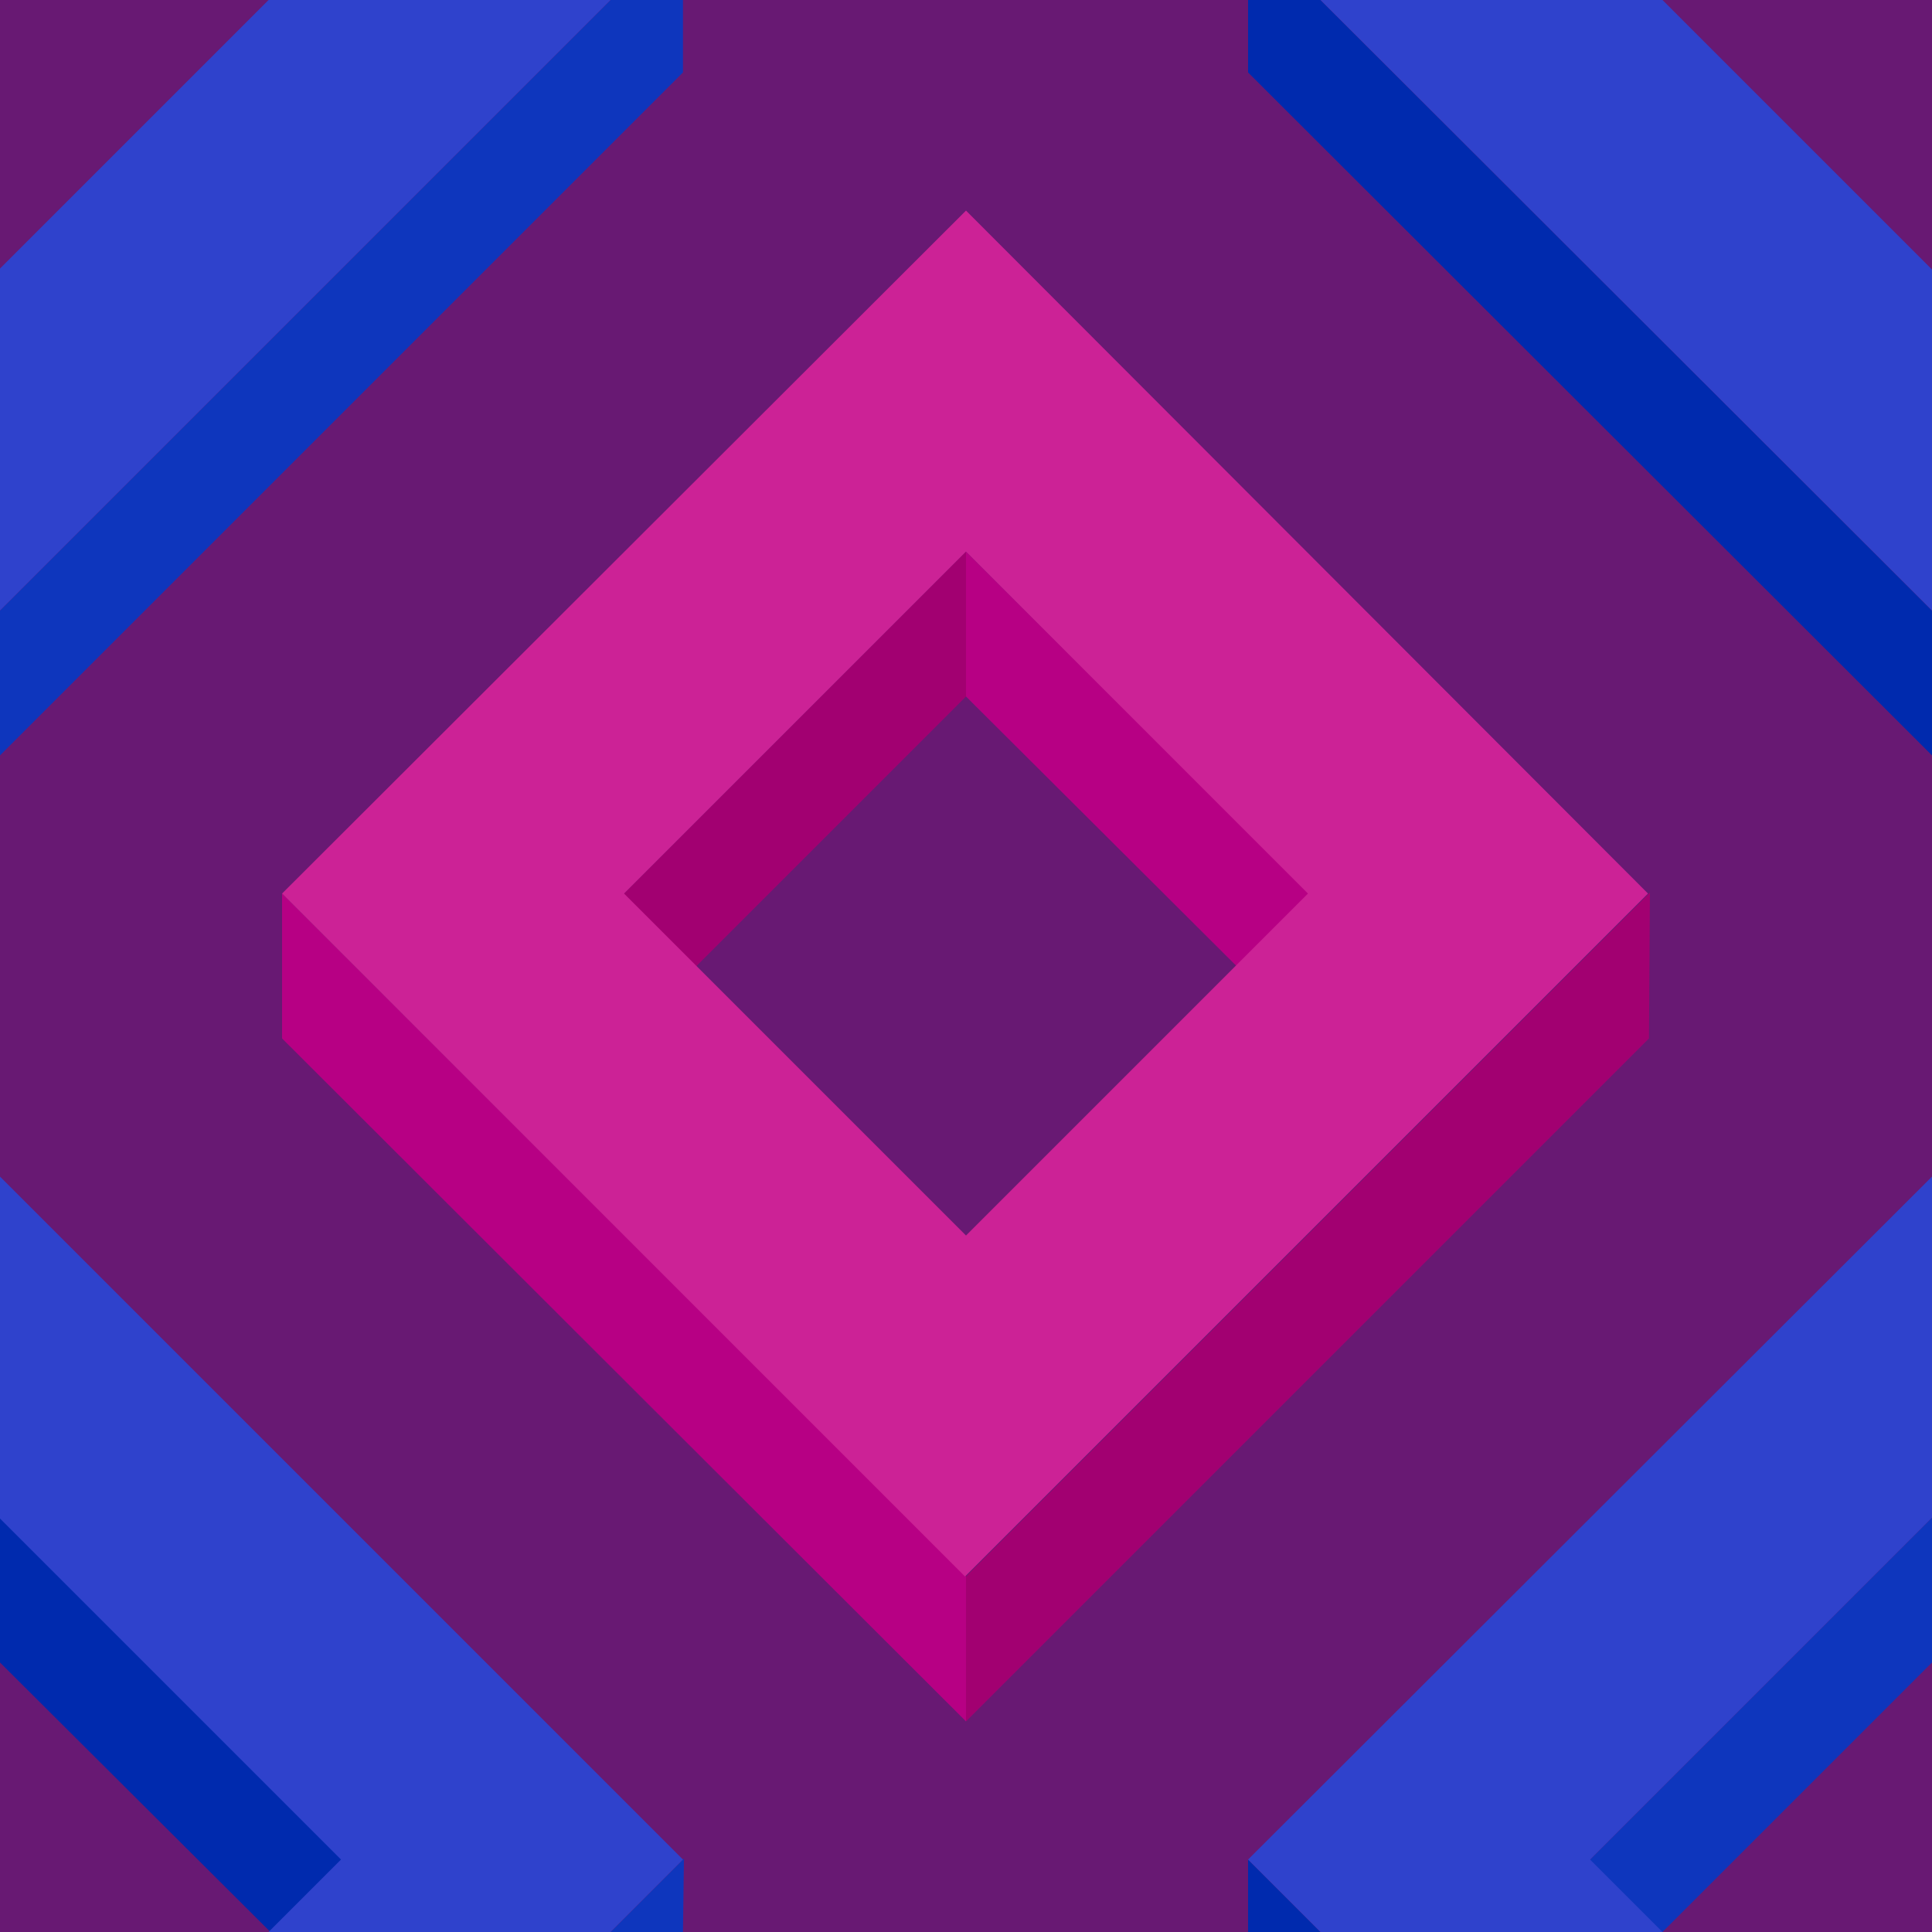 ﻿<svg xmlns='http://www.w3.org/2000/svg' width='200' height='200' viewBox='0 0 200 200'><rect fill='#681973' width='200' height='200'/><g ><polygon fill='#a20071' points='100 57.1 64 93.1 71.5 100.6 100 72.1'/><polygon fill='#b70084' points='100 57.1 100 72.1 128.6 100.6 136.1 93.1'/><polygon fill='#a20071' points='100 163.2 100 178.2 170.7 107.5 170.8 92.4'/><polygon fill='#b70084' points='100 163.2 29.2 92.5 29.2 107.5 100 178.2'/><path fill='#CC2296' d='M100 21.8L29.2 92.5l70.7 70.7l70.7-70.7L100 21.8z M100 127.9L64.6 92.5L100 57.1l35.4 35.4L100 127.9z'/><polygon fill='#002aae' points='0 157.1 0 172.1 28.6 200.6 36.1 193.1'/><polygon fill='#0e36bd' points='70.7 200 70.8 192.4 63.2 200'/><polygon fill='#2F42CC' points='27.8 200 63.2 200 70.7 192.5 0 121.8 0 157.2 35.3 192.5'/><polygon fill='#0e36bd' points='200 157.1 164 193.1 171.5 200.6 200 172.1'/><polygon fill='#002aae' points='136.7 200 129.2 192.5 129.2 200'/><polygon fill='#2F42CC' points='172.1 200 164.6 192.5 200 157.1 200 157.2 200 121.8 200 121.8 129.2 192.5 136.7 200'/><polygon fill='#002aae' points='129.2 0 129.2 7.5 200 78.2 200 63.2 136.7 0'/><polygon fill='#2F42CC' points='200 27.8 200 27.9 172.1 0 136.7 0 200 63.2 200 63.2'/><polygon fill='#0e36bd' points='63.2 0 0 63.2 0 78.2 70.7 7.5 70.7 0'/><polygon fill='#2F42CC' points='0 63.2 63.2 0 27.8 0 0 27.8'/></g></svg>